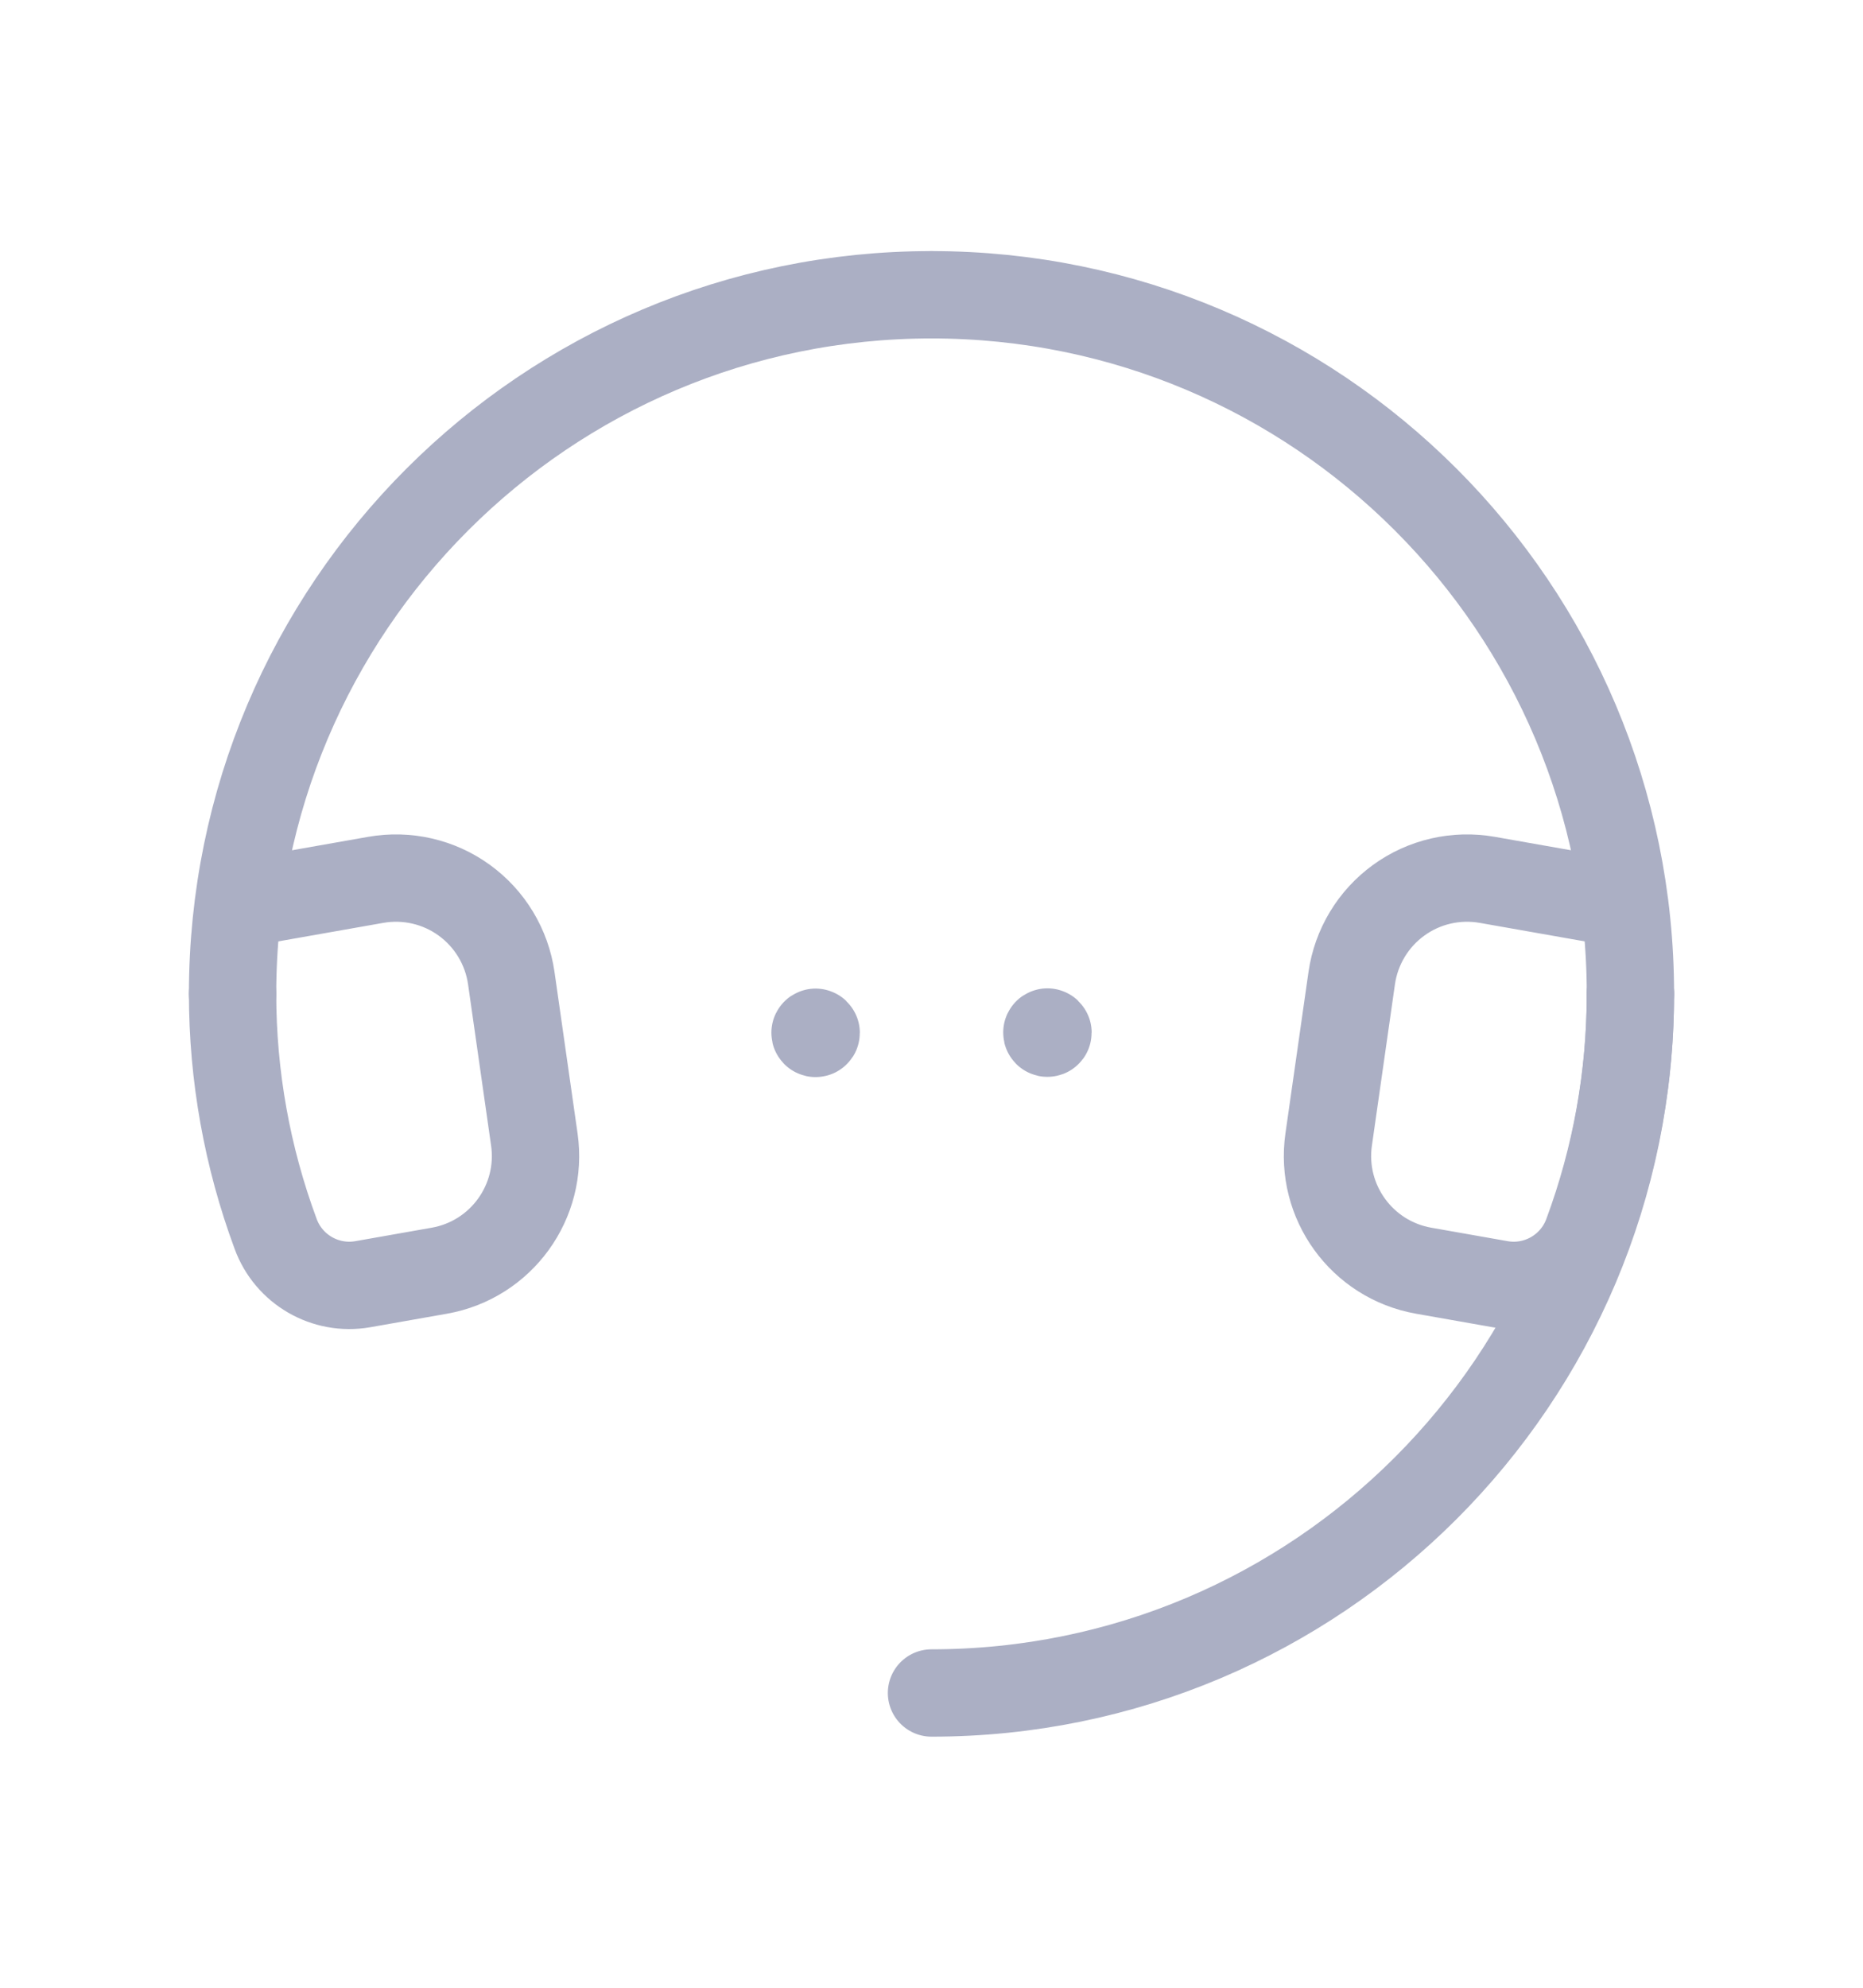 <svg width="30" height="32" viewBox="0 0 32 32" fill="none" xmlns="http://www.w3.org/2000/svg">
<g id="Group">
<path id="Path" d="M28.005 16C28.005 22.63 22.63 28.005 16 28.005" stroke="#ABAFC4" stroke-width="1.5" stroke-linecap="round" stroke-linejoin="round"/>
<path id="Path_2" d="M3.995 16C3.995 9.37 9.37 3.995 16 3.995" stroke="#ABAFC4" stroke-width="1.5" stroke-linecap="round" stroke-linejoin="round"/>
<path id="Path_3" d="M3.995 16C3.995 17.406 4.245 18.801 4.734 20.12C4.957 20.732 5.587 21.097 6.229 20.986L7.545 20.754C8.608 20.567 9.331 19.57 9.178 18.501L8.782 15.729C8.705 15.193 8.414 14.71 7.975 14.392C7.537 14.074 6.987 13.948 6.454 14.042L4.105 14.456" stroke="#ABAFC4" stroke-width="1.5" stroke-linecap="round" stroke-linejoin="round"/>
<path id="Path_4" d="M28.005 16C28.005 9.37 22.63 3.995 16 3.995" stroke="#ABAFC4" stroke-width="1.5" stroke-linecap="round" stroke-linejoin="round"/>
<path id="Path_5" d="M28.005 16C28.005 17.406 27.755 18.801 27.266 20.12C27.043 20.732 26.413 21.097 25.771 20.986L24.455 20.754C23.392 20.567 22.669 19.57 22.822 18.501L23.218 15.729C23.295 15.193 23.586 14.71 24.025 14.392C24.463 14.074 25.012 13.948 25.546 14.042L27.895 14.456" stroke="#ABAFC4" stroke-width="1.5" stroke-linecap="round" stroke-linejoin="round"/>
<path id="Path_6" d="M17.991 16.655C17.987 16.655 17.983 16.657 17.982 16.661C17.98 16.665 17.981 16.669 17.984 16.672C17.987 16.675 17.991 16.676 17.995 16.674C17.998 16.673 18.001 16.669 18.001 16.665C18.001 16.662 18 16.66 17.998 16.658C17.996 16.656 17.994 16.655 17.991 16.655" stroke="#ABAFC4" stroke-width="1.5" stroke-linecap="round" stroke-linejoin="round"/>
<path id="Path_7" d="M14.009 16.659C14.005 16.659 14.001 16.661 14 16.665C13.998 16.669 13.999 16.673 14.002 16.676C14.005 16.679 14.009 16.68 14.013 16.678C14.017 16.677 14.019 16.673 14.019 16.669C14.019 16.666 14.018 16.664 14.016 16.662C14.014 16.66 14.012 16.659 14.009 16.659" stroke="#ABAFC4" stroke-width="1.5" stroke-linecap="round" stroke-linejoin="round"/>
</g>
</svg>
